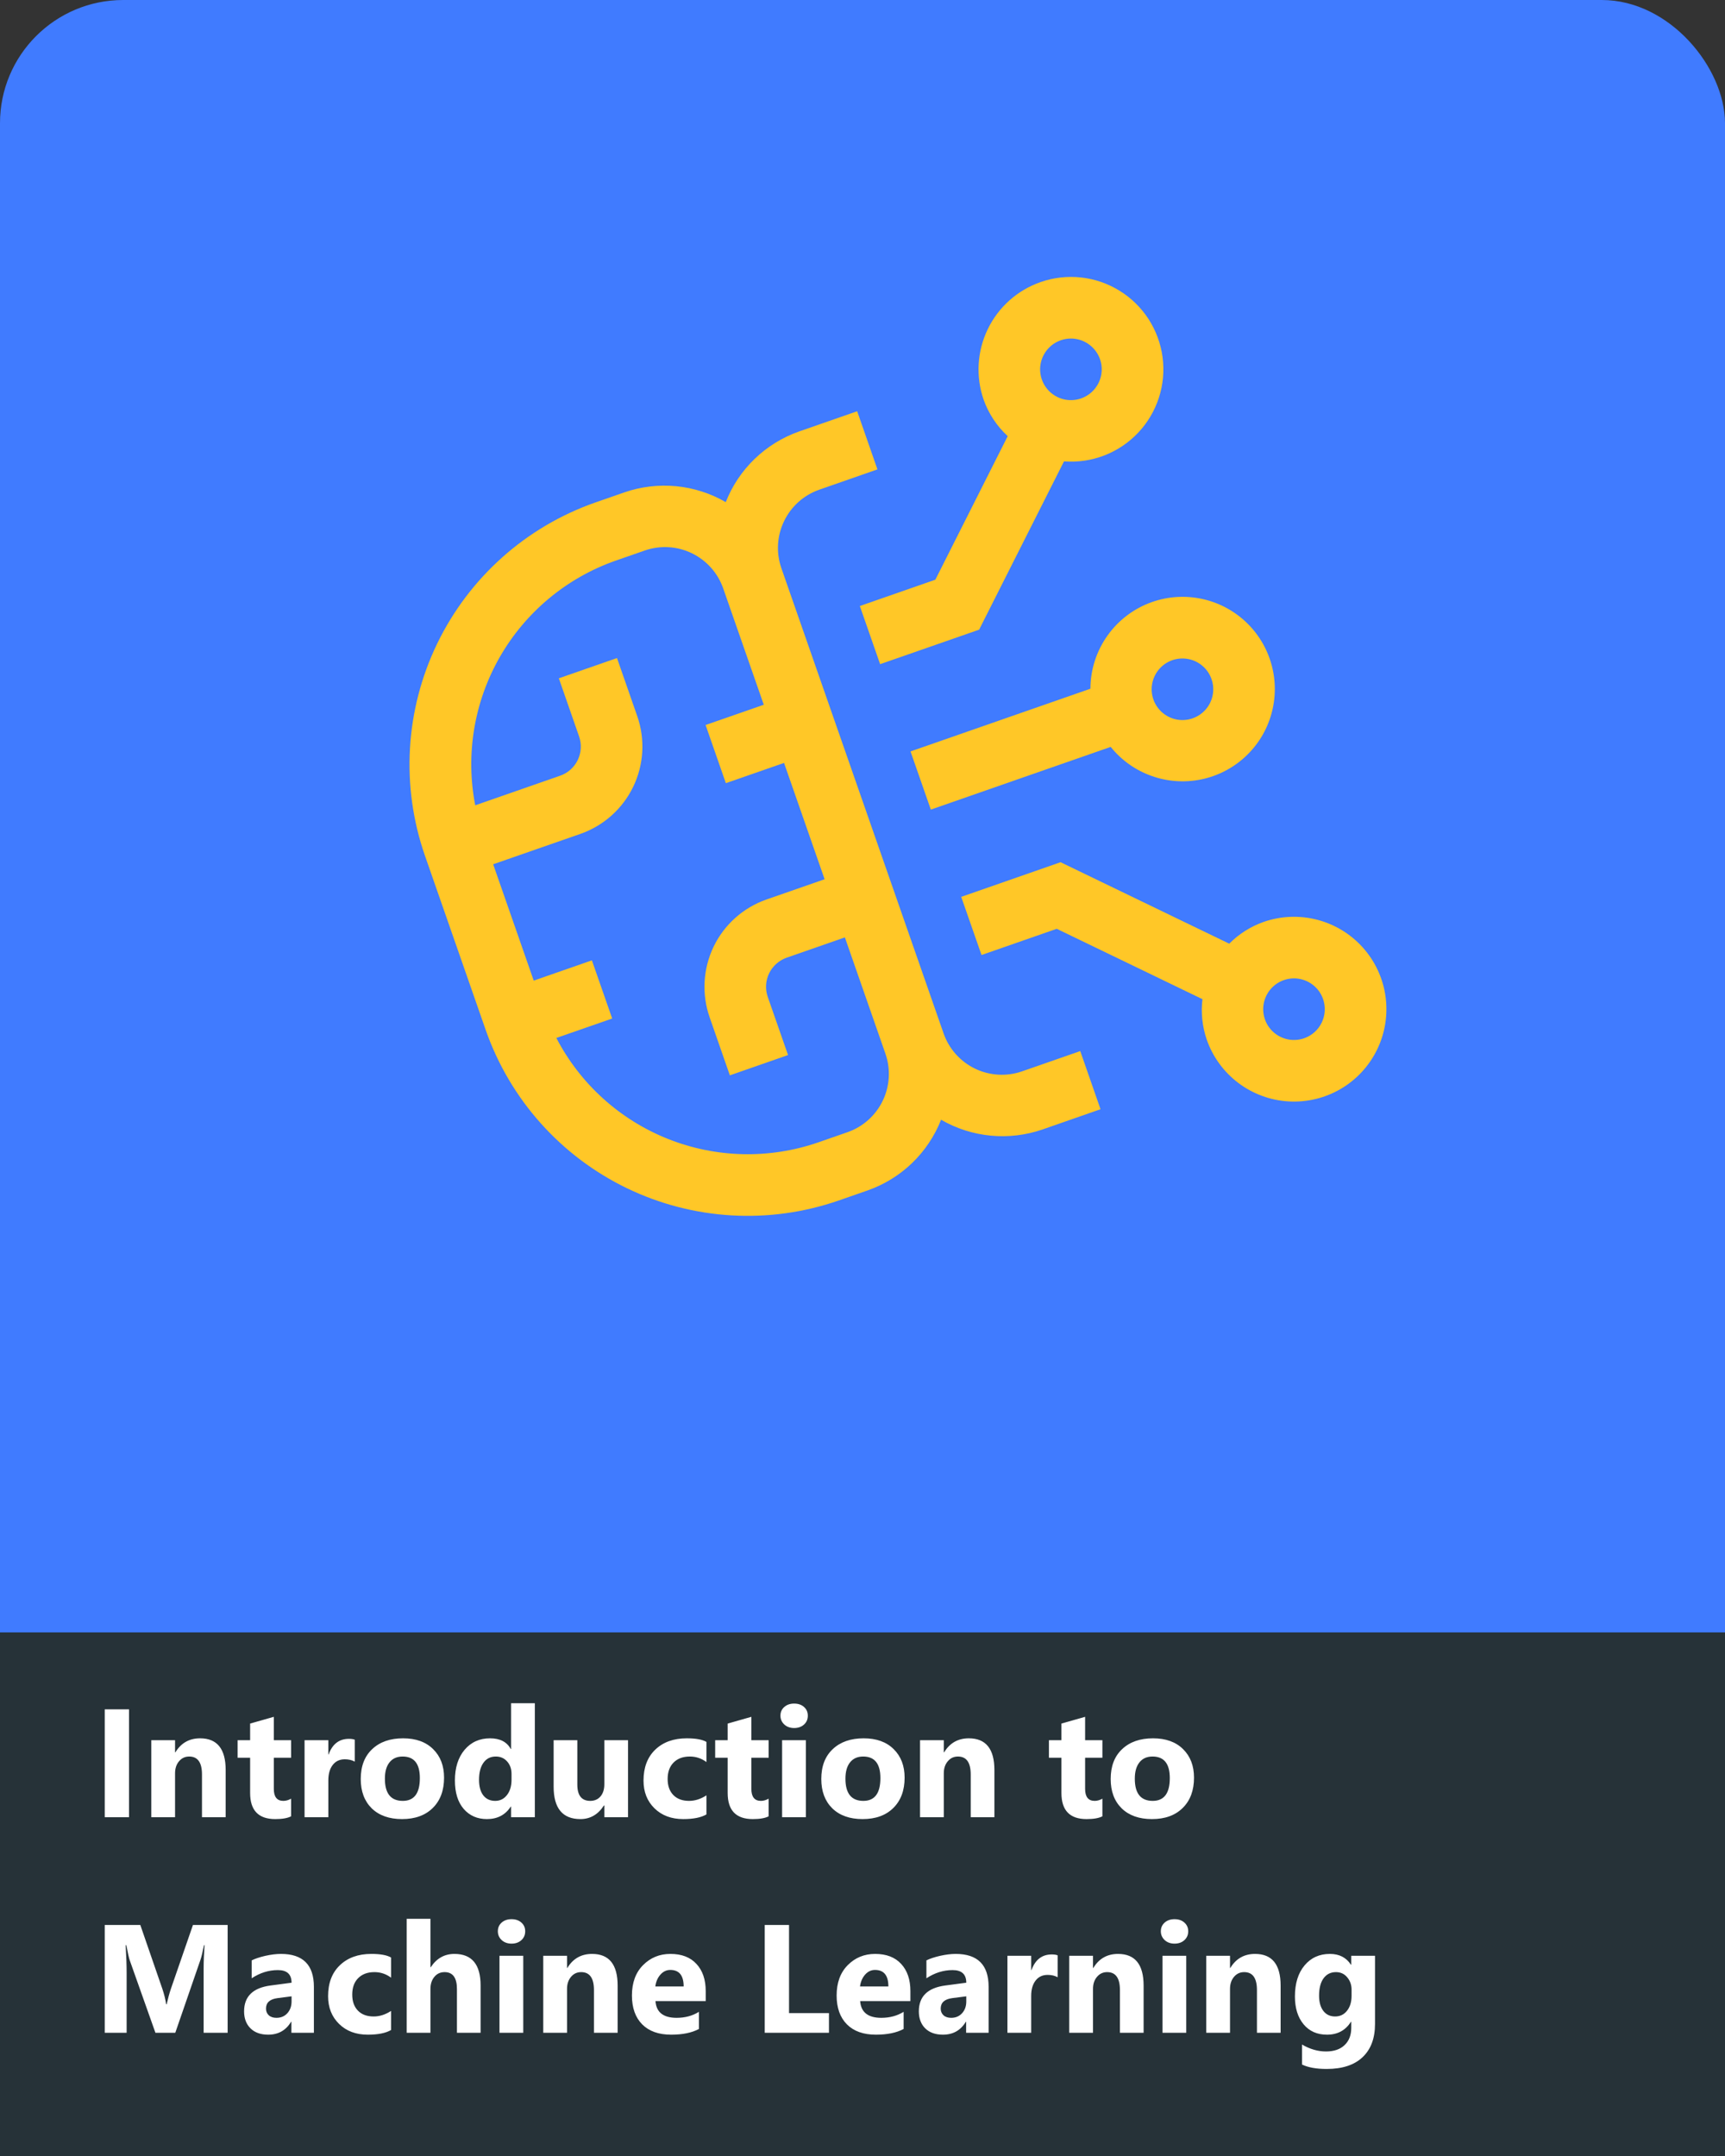 <svg width="56" height="70" viewBox="0 0 56 70" fill="none" xmlns="http://www.w3.org/2000/svg">
<rect x="0" y="0" width="56" height="70" fill="#333333" stroke="none"/>
<rect width="56" height="70" rx="4" fill="#407BFF"/>
<rect width="56" height="17" transform="translate(0 53)" fill="#263238"/>
<path d="M4.189 59H3.4V55.499H4.189V59ZM7.326 59H6.557V57.611C6.557 57.224 6.419 57.03 6.142 57.03C6.009 57.03 5.899 57.081 5.812 57.184C5.726 57.286 5.683 57.416 5.683 57.574V59H4.912V56.5H5.683V56.895H5.693C5.877 56.591 6.145 56.439 6.496 56.439C7.049 56.439 7.326 56.782 7.326 57.469V59ZM9.45 58.971C9.336 59.031 9.165 59.061 8.935 59.061C8.391 59.061 8.12 58.779 8.12 58.214V57.069H7.714V56.5H8.12V55.96L8.889 55.741V56.5H9.45V57.069H8.889V58.08C8.889 58.34 8.992 58.47 9.199 58.47C9.28 58.47 9.364 58.447 9.45 58.399V58.971ZM11.518 57.196C11.425 57.145 11.317 57.12 11.193 57.12C11.026 57.12 10.895 57.182 10.8 57.306C10.706 57.428 10.659 57.595 10.659 57.806V59H9.887V56.5H10.659V56.964H10.668C10.79 56.625 11.01 56.456 11.328 56.456C11.409 56.456 11.473 56.466 11.518 56.485V57.196ZM13.051 59.061C12.635 59.061 12.307 58.945 12.067 58.712C11.83 58.477 11.711 58.16 11.711 57.76C11.711 57.346 11.835 57.023 12.082 56.791C12.329 56.556 12.664 56.439 13.085 56.439C13.501 56.439 13.826 56.556 14.062 56.791C14.298 57.023 14.416 57.332 14.416 57.716C14.416 58.131 14.294 58.459 14.05 58.7C13.807 58.941 13.474 59.061 13.051 59.061ZM13.071 57.03C12.889 57.03 12.747 57.092 12.646 57.218C12.545 57.343 12.495 57.52 12.495 57.75C12.495 58.23 12.688 58.47 13.076 58.47C13.445 58.47 13.63 58.224 13.63 57.73C13.63 57.263 13.444 57.03 13.071 57.03ZM17.363 59H16.591V58.656H16.581C16.406 58.926 16.148 59.061 15.808 59.061C15.495 59.061 15.244 58.951 15.053 58.731C14.863 58.51 14.768 58.202 14.768 57.806C14.768 57.393 14.873 57.062 15.082 56.812C15.293 56.563 15.568 56.439 15.908 56.439C16.23 56.439 16.455 56.554 16.581 56.786H16.591V55.299H17.363V59ZM16.606 57.784V57.596C16.606 57.433 16.559 57.298 16.464 57.191C16.37 57.084 16.247 57.03 16.096 57.03C15.925 57.03 15.791 57.097 15.695 57.232C15.599 57.366 15.551 57.55 15.551 57.784C15.551 58.004 15.598 58.173 15.69 58.292C15.783 58.411 15.912 58.47 16.076 58.47C16.232 58.47 16.359 58.408 16.457 58.282C16.556 58.157 16.606 57.991 16.606 57.784ZM20.388 59H19.619V58.619H19.606C19.416 58.914 19.161 59.061 18.842 59.061C18.263 59.061 17.973 58.71 17.973 58.009V56.5H18.742V57.94C18.742 58.294 18.882 58.47 19.162 58.47C19.3 58.47 19.411 58.422 19.494 58.326C19.577 58.228 19.619 58.097 19.619 57.931V56.5H20.388V59ZM22.934 58.91C22.76 59.011 22.509 59.061 22.18 59.061C21.796 59.061 21.485 58.945 21.247 58.712C21.009 58.479 20.891 58.179 20.891 57.811C20.891 57.386 21.018 57.052 21.271 56.808C21.527 56.562 21.868 56.439 22.294 56.439C22.589 56.439 22.802 56.478 22.934 56.556V57.21C22.773 57.09 22.593 57.03 22.395 57.03C22.173 57.03 21.997 57.095 21.867 57.225C21.739 57.354 21.674 57.532 21.674 57.76C21.674 57.981 21.736 58.155 21.86 58.282C21.984 58.408 22.154 58.47 22.37 58.47C22.562 58.47 22.75 58.41 22.934 58.29V58.91ZM24.953 58.971C24.839 59.031 24.668 59.061 24.438 59.061C23.894 59.061 23.623 58.779 23.623 58.214V57.069H23.217V56.5H23.623V55.96L24.392 55.741V56.5H24.953V57.069H24.392V58.08C24.392 58.34 24.495 58.47 24.702 58.47C24.783 58.47 24.867 58.447 24.953 58.399V58.971ZM25.781 56.105C25.651 56.105 25.544 56.066 25.461 55.99C25.378 55.912 25.336 55.816 25.336 55.704C25.336 55.589 25.378 55.494 25.461 55.421C25.544 55.348 25.651 55.311 25.781 55.311C25.913 55.311 26.019 55.348 26.101 55.421C26.184 55.494 26.225 55.589 26.225 55.704C26.225 55.821 26.184 55.917 26.101 55.992C26.019 56.067 25.913 56.105 25.781 56.105ZM26.162 59H25.39V56.5H26.162V59ZM28.002 59.061C27.586 59.061 27.258 58.945 27.019 58.712C26.781 58.477 26.662 58.16 26.662 57.76C26.662 57.346 26.786 57.023 27.033 56.791C27.281 56.556 27.615 56.439 28.037 56.439C28.452 56.439 28.777 56.556 29.013 56.791C29.249 57.023 29.367 57.332 29.367 57.716C29.367 58.131 29.245 58.459 29.001 58.7C28.759 58.941 28.426 59.061 28.002 59.061ZM28.022 57.03C27.84 57.03 27.698 57.092 27.597 57.218C27.496 57.343 27.446 57.52 27.446 57.75C27.446 58.23 27.64 58.47 28.027 58.47C28.396 58.47 28.581 58.224 28.581 57.73C28.581 57.263 28.395 57.03 28.022 57.03ZM32.282 59H31.513V57.611C31.513 57.224 31.375 57.03 31.098 57.03C30.965 57.03 30.855 57.081 30.769 57.184C30.682 57.286 30.639 57.416 30.639 57.574V59H29.868V56.5H30.639V56.895H30.649C30.833 56.591 31.101 56.439 31.452 56.439C32.005 56.439 32.282 56.782 32.282 57.469V59ZM35.788 58.971C35.674 59.031 35.502 59.061 35.273 59.061C34.729 59.061 34.458 58.779 34.458 58.214V57.069H34.052V56.5H34.458V55.96L35.227 55.741V56.5H35.788V57.069H35.227V58.08C35.227 58.34 35.33 58.47 35.537 58.47C35.618 58.47 35.702 58.447 35.788 58.399V58.971ZM37.397 59.061C36.98 59.061 36.652 58.945 36.413 58.712C36.175 58.477 36.057 58.16 36.057 57.76C36.057 57.346 36.18 57.023 36.428 56.791C36.675 56.556 37.01 56.439 37.431 56.439C37.846 56.439 38.172 56.556 38.408 56.791C38.644 57.023 38.762 57.332 38.762 57.716C38.762 58.131 38.64 58.459 38.395 58.7C38.153 58.941 37.82 59.061 37.397 59.061ZM37.416 57.03C37.234 57.03 37.093 57.092 36.992 57.218C36.891 57.343 36.84 57.52 36.84 57.75C36.84 58.23 37.034 58.47 37.421 58.47C37.791 58.47 37.976 58.224 37.976 57.73C37.976 57.263 37.789 57.03 37.416 57.03ZM7.39 66H6.611V63.905C6.611 63.679 6.621 63.429 6.64 63.156H6.621C6.58 63.371 6.543 63.525 6.511 63.62L5.69 66H5.046L4.211 63.644C4.188 63.581 4.152 63.418 4.101 63.156H4.079C4.1 63.501 4.111 63.803 4.111 64.064V66H3.4V62.499H4.555L5.271 64.574C5.327 64.74 5.369 64.907 5.395 65.075H5.41C5.454 64.881 5.5 64.713 5.549 64.569L6.264 62.499H7.39V66ZM10.19 66H9.46V65.641H9.45C9.283 65.921 9.034 66.061 8.706 66.061C8.463 66.061 8.272 65.993 8.132 65.856C7.993 65.718 7.924 65.534 7.924 65.304C7.924 64.819 8.212 64.539 8.786 64.464L9.465 64.374C9.465 64.101 9.317 63.964 9.021 63.964C8.723 63.964 8.439 64.053 8.171 64.23V63.649C8.278 63.594 8.425 63.545 8.61 63.502C8.798 63.46 8.968 63.439 9.121 63.439C9.834 63.439 10.19 63.795 10.19 64.506V66ZM9.465 64.984V64.816L9.011 64.874C8.76 64.907 8.635 65.02 8.635 65.214C8.635 65.302 8.665 65.374 8.725 65.431C8.787 65.487 8.87 65.514 8.974 65.514C9.119 65.514 9.237 65.465 9.328 65.365C9.419 65.264 9.465 65.137 9.465 64.984ZM12.695 65.91C12.521 66.011 12.269 66.061 11.94 66.061C11.556 66.061 11.245 65.945 11.008 65.712C10.77 65.479 10.651 65.179 10.651 64.811C10.651 64.386 10.778 64.052 11.032 63.808C11.288 63.562 11.629 63.439 12.055 63.439C12.35 63.439 12.563 63.478 12.695 63.556V64.21C12.534 64.09 12.354 64.03 12.155 64.03C11.934 64.03 11.758 64.095 11.628 64.225C11.499 64.354 11.435 64.532 11.435 64.76C11.435 64.981 11.497 65.155 11.621 65.282C11.744 65.408 11.914 65.47 12.131 65.47C12.323 65.47 12.511 65.41 12.695 65.29V65.91ZM15.602 66H14.834V64.579C14.834 64.213 14.7 64.03 14.433 64.03C14.296 64.03 14.186 64.081 14.101 64.184C14.016 64.286 13.974 64.416 13.974 64.574V66H13.203V62.299H13.974V63.871H13.984C14.173 63.583 14.429 63.439 14.753 63.439C15.319 63.439 15.602 63.781 15.602 64.464V66ZM16.606 63.105C16.476 63.105 16.369 63.066 16.286 62.99C16.203 62.912 16.162 62.816 16.162 62.704C16.162 62.589 16.203 62.494 16.286 62.421C16.369 62.348 16.476 62.311 16.606 62.311C16.738 62.311 16.844 62.348 16.926 62.421C17.009 62.494 17.05 62.589 17.05 62.704C17.05 62.821 17.009 62.917 16.926 62.992C16.844 63.067 16.738 63.105 16.606 63.105ZM16.987 66H16.215V63.5H16.987V66ZM20.051 66H19.282V64.611C19.282 64.224 19.143 64.03 18.867 64.03C18.733 64.03 18.623 64.081 18.537 64.184C18.451 64.286 18.408 64.416 18.408 64.574V66H17.636V63.5H18.408V63.895H18.418C18.601 63.591 18.869 63.439 19.221 63.439C19.774 63.439 20.051 63.782 20.051 64.469V66ZM22.91 64.97H21.279C21.305 65.333 21.534 65.514 21.965 65.514C22.24 65.514 22.482 65.449 22.69 65.319V65.876C22.459 65.999 22.159 66.061 21.789 66.061C21.385 66.061 21.072 65.95 20.849 65.727C20.626 65.502 20.515 65.189 20.515 64.789C20.515 64.374 20.635 64.045 20.876 63.803C21.117 63.56 21.413 63.439 21.765 63.439C22.129 63.439 22.411 63.547 22.609 63.764C22.81 63.98 22.91 64.274 22.91 64.645V64.97ZM22.194 64.496C22.194 64.138 22.049 63.959 21.76 63.959C21.636 63.959 21.529 64.01 21.438 64.113C21.348 64.215 21.294 64.343 21.274 64.496H22.194ZM26.911 66H24.826V62.499H25.615V65.36H26.911V66ZM29.555 64.97H27.924C27.95 65.333 28.179 65.514 28.61 65.514C28.885 65.514 29.127 65.449 29.335 65.319V65.876C29.104 65.999 28.804 66.061 28.435 66.061C28.031 66.061 27.718 65.95 27.495 65.727C27.272 65.502 27.16 65.189 27.16 64.789C27.16 64.374 27.281 64.045 27.521 63.803C27.762 63.56 28.059 63.439 28.41 63.439C28.775 63.439 29.056 63.547 29.255 63.764C29.455 63.98 29.555 64.274 29.555 64.645V64.97ZM28.84 64.496C28.84 64.138 28.695 63.959 28.405 63.959C28.282 63.959 28.174 64.01 28.083 64.113C27.994 64.215 27.939 64.343 27.919 64.496H28.84ZM32.094 66H31.364V65.641H31.355C31.187 65.921 30.939 66.061 30.61 66.061C30.367 66.061 30.176 65.993 30.036 65.856C29.898 65.718 29.829 65.534 29.829 65.304C29.829 64.819 30.116 64.539 30.69 64.464L31.369 64.374C31.369 64.101 31.221 63.964 30.925 63.964C30.627 63.964 30.344 64.053 30.075 64.23V63.649C30.183 63.594 30.329 63.545 30.515 63.502C30.702 63.46 30.872 63.439 31.025 63.439C31.738 63.439 32.094 63.795 32.094 64.506V66ZM31.369 64.984V64.816L30.915 64.874C30.664 64.907 30.539 65.02 30.539 65.214C30.539 65.302 30.569 65.374 30.629 65.431C30.691 65.487 30.774 65.514 30.878 65.514C31.023 65.514 31.141 65.465 31.232 65.365C31.324 65.264 31.369 65.137 31.369 64.984ZM34.335 64.196C34.243 64.145 34.134 64.12 34.011 64.12C33.843 64.12 33.712 64.182 33.618 64.306C33.523 64.428 33.476 64.595 33.476 64.806V66H32.705V63.5H33.476V63.964H33.486C33.608 63.625 33.828 63.456 34.145 63.456C34.226 63.456 34.29 63.466 34.335 63.485V64.196ZM37.126 66H36.357V64.611C36.357 64.224 36.219 64.03 35.942 64.03C35.808 64.03 35.699 64.081 35.612 64.184C35.526 64.286 35.483 64.416 35.483 64.574V66H34.711V63.5H35.483V63.895H35.493C35.677 63.591 35.944 63.439 36.296 63.439C36.849 63.439 37.126 63.782 37.126 64.469V66ZM38.129 63.105C37.999 63.105 37.893 63.066 37.81 62.99C37.727 62.912 37.685 62.816 37.685 62.704C37.685 62.589 37.727 62.494 37.81 62.421C37.893 62.348 37.999 62.311 38.129 62.311C38.261 62.311 38.368 62.348 38.449 62.421C38.532 62.494 38.574 62.589 38.574 62.704C38.574 62.821 38.532 62.917 38.449 62.992C38.368 63.067 38.261 63.105 38.129 63.105ZM38.51 66H37.739V63.5H38.51V66ZM41.574 66H40.805V64.611C40.805 64.224 40.667 64.03 40.39 64.03C40.257 64.03 40.147 64.081 40.06 64.184C39.974 64.286 39.931 64.416 39.931 64.574V66H39.16V63.5H39.931V63.895H39.941C40.125 63.591 40.393 63.439 40.744 63.439C41.297 63.439 41.574 63.782 41.574 64.469V66ZM44.638 65.714C44.638 66.178 44.504 66.537 44.235 66.791C43.967 67.046 43.578 67.174 43.068 67.174C42.731 67.174 42.465 67.126 42.268 67.03V66.381C42.525 66.531 42.784 66.606 43.046 66.606C43.307 66.606 43.509 66.536 43.652 66.398C43.795 66.261 43.867 66.075 43.867 65.839V65.641H43.857C43.681 65.921 43.422 66.061 43.078 66.061C42.759 66.061 42.506 65.949 42.319 65.724C42.132 65.499 42.038 65.198 42.038 64.821C42.038 64.398 42.142 64.061 42.351 63.812C42.559 63.563 42.833 63.439 43.173 63.439C43.478 63.439 43.706 63.556 43.857 63.791H43.867V63.5H44.638V65.714ZM43.877 64.799V64.601C43.877 64.443 43.829 64.309 43.735 64.198C43.642 64.086 43.521 64.03 43.371 64.03C43.2 64.03 43.066 64.097 42.968 64.23C42.871 64.363 42.822 64.551 42.822 64.794C42.822 65.002 42.868 65.168 42.961 65.29C43.054 65.41 43.181 65.47 43.342 65.47C43.501 65.47 43.63 65.409 43.727 65.287C43.827 65.163 43.877 65.001 43.877 64.799Z" fill="white"/>
<g clip-path="url(#clip0_2126_3415)">
<path d="M41.02 29.933C40.6 30.082 40.219 30.323 39.906 30.639L34.43 27.994L31.205 29.119L31.864 31.007L34.306 30.156L39.036 32.441C38.983 32.883 39.031 33.332 39.175 33.753C39.37 34.314 39.727 34.803 40.201 35.161C40.675 35.518 41.244 35.727 41.836 35.761C42.429 35.795 43.018 35.652 43.529 35.352C44.041 35.051 44.451 34.605 44.709 34.071C44.967 33.536 45.061 32.938 44.979 32.35C44.897 31.762 44.642 31.212 44.247 30.769C43.852 30.326 43.335 30.011 42.761 29.862C42.186 29.713 41.581 29.738 41.02 29.933ZM42.337 33.71C42.15 33.775 41.949 33.783 41.757 33.734C41.566 33.684 41.393 33.579 41.261 33.431C41.13 33.284 41.045 33.1 41.018 32.904C40.99 32.709 41.022 32.509 41.108 32.331C41.194 32.153 41.33 32.004 41.501 31.904C41.671 31.804 41.868 31.756 42.065 31.767C42.263 31.779 42.452 31.848 42.61 31.968C42.768 32.087 42.887 32.25 42.952 32.437C43.039 32.687 43.024 32.962 42.908 33.201C42.793 33.44 42.588 33.623 42.337 33.71ZM37.4 19.546C36.816 19.751 36.311 20.132 35.953 20.636C35.594 21.14 35.401 21.743 35.399 22.361L29.559 24.397L30.218 26.286L36.057 24.25C36.401 24.678 36.856 25.003 37.373 25.189C37.889 25.376 38.447 25.417 38.985 25.308C39.523 25.199 40.021 24.944 40.424 24.571C40.827 24.198 41.12 23.722 41.27 23.194C41.421 22.666 41.424 22.107 41.278 21.578C41.133 21.048 40.844 20.569 40.445 20.193C40.045 19.816 39.55 19.557 39.013 19.443C38.476 19.329 37.918 19.364 37.4 19.546ZM38.716 23.323C38.529 23.388 38.328 23.396 38.136 23.347C37.945 23.297 37.772 23.192 37.641 23.044C37.509 22.897 37.424 22.713 37.397 22.517C37.369 22.322 37.401 22.122 37.487 21.944C37.573 21.766 37.71 21.617 37.88 21.517C38.05 21.417 38.247 21.369 38.444 21.381C38.642 21.392 38.831 21.461 38.989 21.581C39.147 21.7 39.266 21.863 39.331 22.05C39.419 22.3 39.403 22.575 39.288 22.814C39.172 23.053 38.967 23.236 38.716 23.323ZM33.779 9.159C33.028 9.422 32.412 9.971 32.066 10.688C31.72 11.404 31.672 12.228 31.933 12.979C32.094 13.431 32.362 13.836 32.714 14.161L30.365 18.821L27.914 19.676L28.572 21.564L31.786 20.444L34.541 14.98C34.986 15.014 35.433 14.948 35.849 14.788C36.265 14.627 36.639 14.376 36.946 14.052C37.253 13.728 37.483 13.34 37.621 12.916C37.759 12.492 37.8 12.043 37.742 11.6C37.684 11.158 37.528 10.735 37.286 10.36C37.044 9.986 36.721 9.67 36.341 9.437C35.962 9.203 35.535 9.056 35.091 9.008C34.648 8.96 34.2 9.012 33.779 9.159ZM35.095 12.936C34.909 13.001 34.707 13.009 34.515 12.96C34.324 12.91 34.151 12.805 34.02 12.657C33.888 12.51 33.803 12.326 33.776 12.13C33.748 11.935 33.78 11.735 33.866 11.557C33.952 11.379 34.089 11.23 34.259 11.13C34.43 11.03 34.626 10.982 34.824 10.993C35.021 11.005 35.211 11.074 35.368 11.194C35.526 11.313 35.645 11.476 35.711 11.663C35.798 11.913 35.782 12.188 35.667 12.427C35.551 12.666 35.346 12.849 35.095 12.936Z" fill="#FFC727"/>
<path d="M26.597 15.899L28.485 15.24L27.827 13.352L25.938 14.01C25.401 14.2 24.91 14.502 24.5 14.898C24.09 15.293 23.769 15.772 23.561 16.303C23.067 16.017 22.518 15.841 21.951 15.786C21.384 15.732 20.811 15.799 20.273 15.985L19.328 16.314C17.076 17.102 15.229 18.752 14.191 20.9C13.153 23.049 13.01 25.521 13.793 27.775L15.768 33.441C16.556 35.693 18.205 37.541 20.353 38.579C22.502 39.617 24.975 39.76 27.229 38.977L28.173 38.648C28.71 38.458 29.201 38.156 29.611 37.76C30.021 37.364 30.342 36.885 30.551 36.355C31.044 36.641 31.593 36.817 32.16 36.871C32.727 36.926 33.3 36.858 33.839 36.673L35.727 36.014L35.069 34.126L33.18 34.784C32.679 34.958 32.13 34.926 31.652 34.696C31.175 34.465 30.808 34.054 30.633 33.554L25.366 18.446C25.192 17.945 25.224 17.395 25.455 16.918C25.686 16.44 26.096 16.074 26.597 15.899ZM27.515 36.759L26.57 37.088C24.981 37.639 23.247 37.6 21.685 36.978C20.123 36.356 18.837 35.193 18.061 33.7L19.874 33.069L19.215 31.18L17.327 31.838L16.01 28.061L18.843 27.074C19.594 26.811 20.21 26.261 20.556 25.545C20.902 24.829 20.95 24.005 20.688 23.253L20.03 21.365L18.142 22.023L18.8 23.912C18.887 24.162 18.871 24.437 18.756 24.676C18.641 24.915 18.435 25.098 18.185 25.185L15.428 26.146C15.107 24.495 15.392 22.785 16.229 21.326C17.066 19.868 18.4 18.759 19.987 18.203L20.931 17.874C21.432 17.7 21.982 17.731 22.459 17.962C22.936 18.193 23.303 18.603 23.478 19.104L24.795 22.881L22.906 23.539L23.564 25.428L25.453 24.77L26.77 28.547L24.881 29.205C24.13 29.468 23.514 30.017 23.168 30.733C22.823 31.45 22.775 32.274 23.036 33.025L23.694 34.914L25.583 34.255L24.924 32.367C24.837 32.117 24.853 31.842 24.968 31.603C25.084 31.364 25.289 31.181 25.54 31.093L27.428 30.435L28.745 34.212C28.919 34.713 28.887 35.263 28.656 35.74C28.426 36.218 28.015 36.584 27.515 36.759Z" fill="#FFC727"/>
</g>
<defs>
<clipPath id="clip0_2126_3415">
<rect width="32" height="32" fill="white" transform="translate(7.625 16.158) rotate(-19.218)"/>
</clipPath>
</defs>
</svg>
